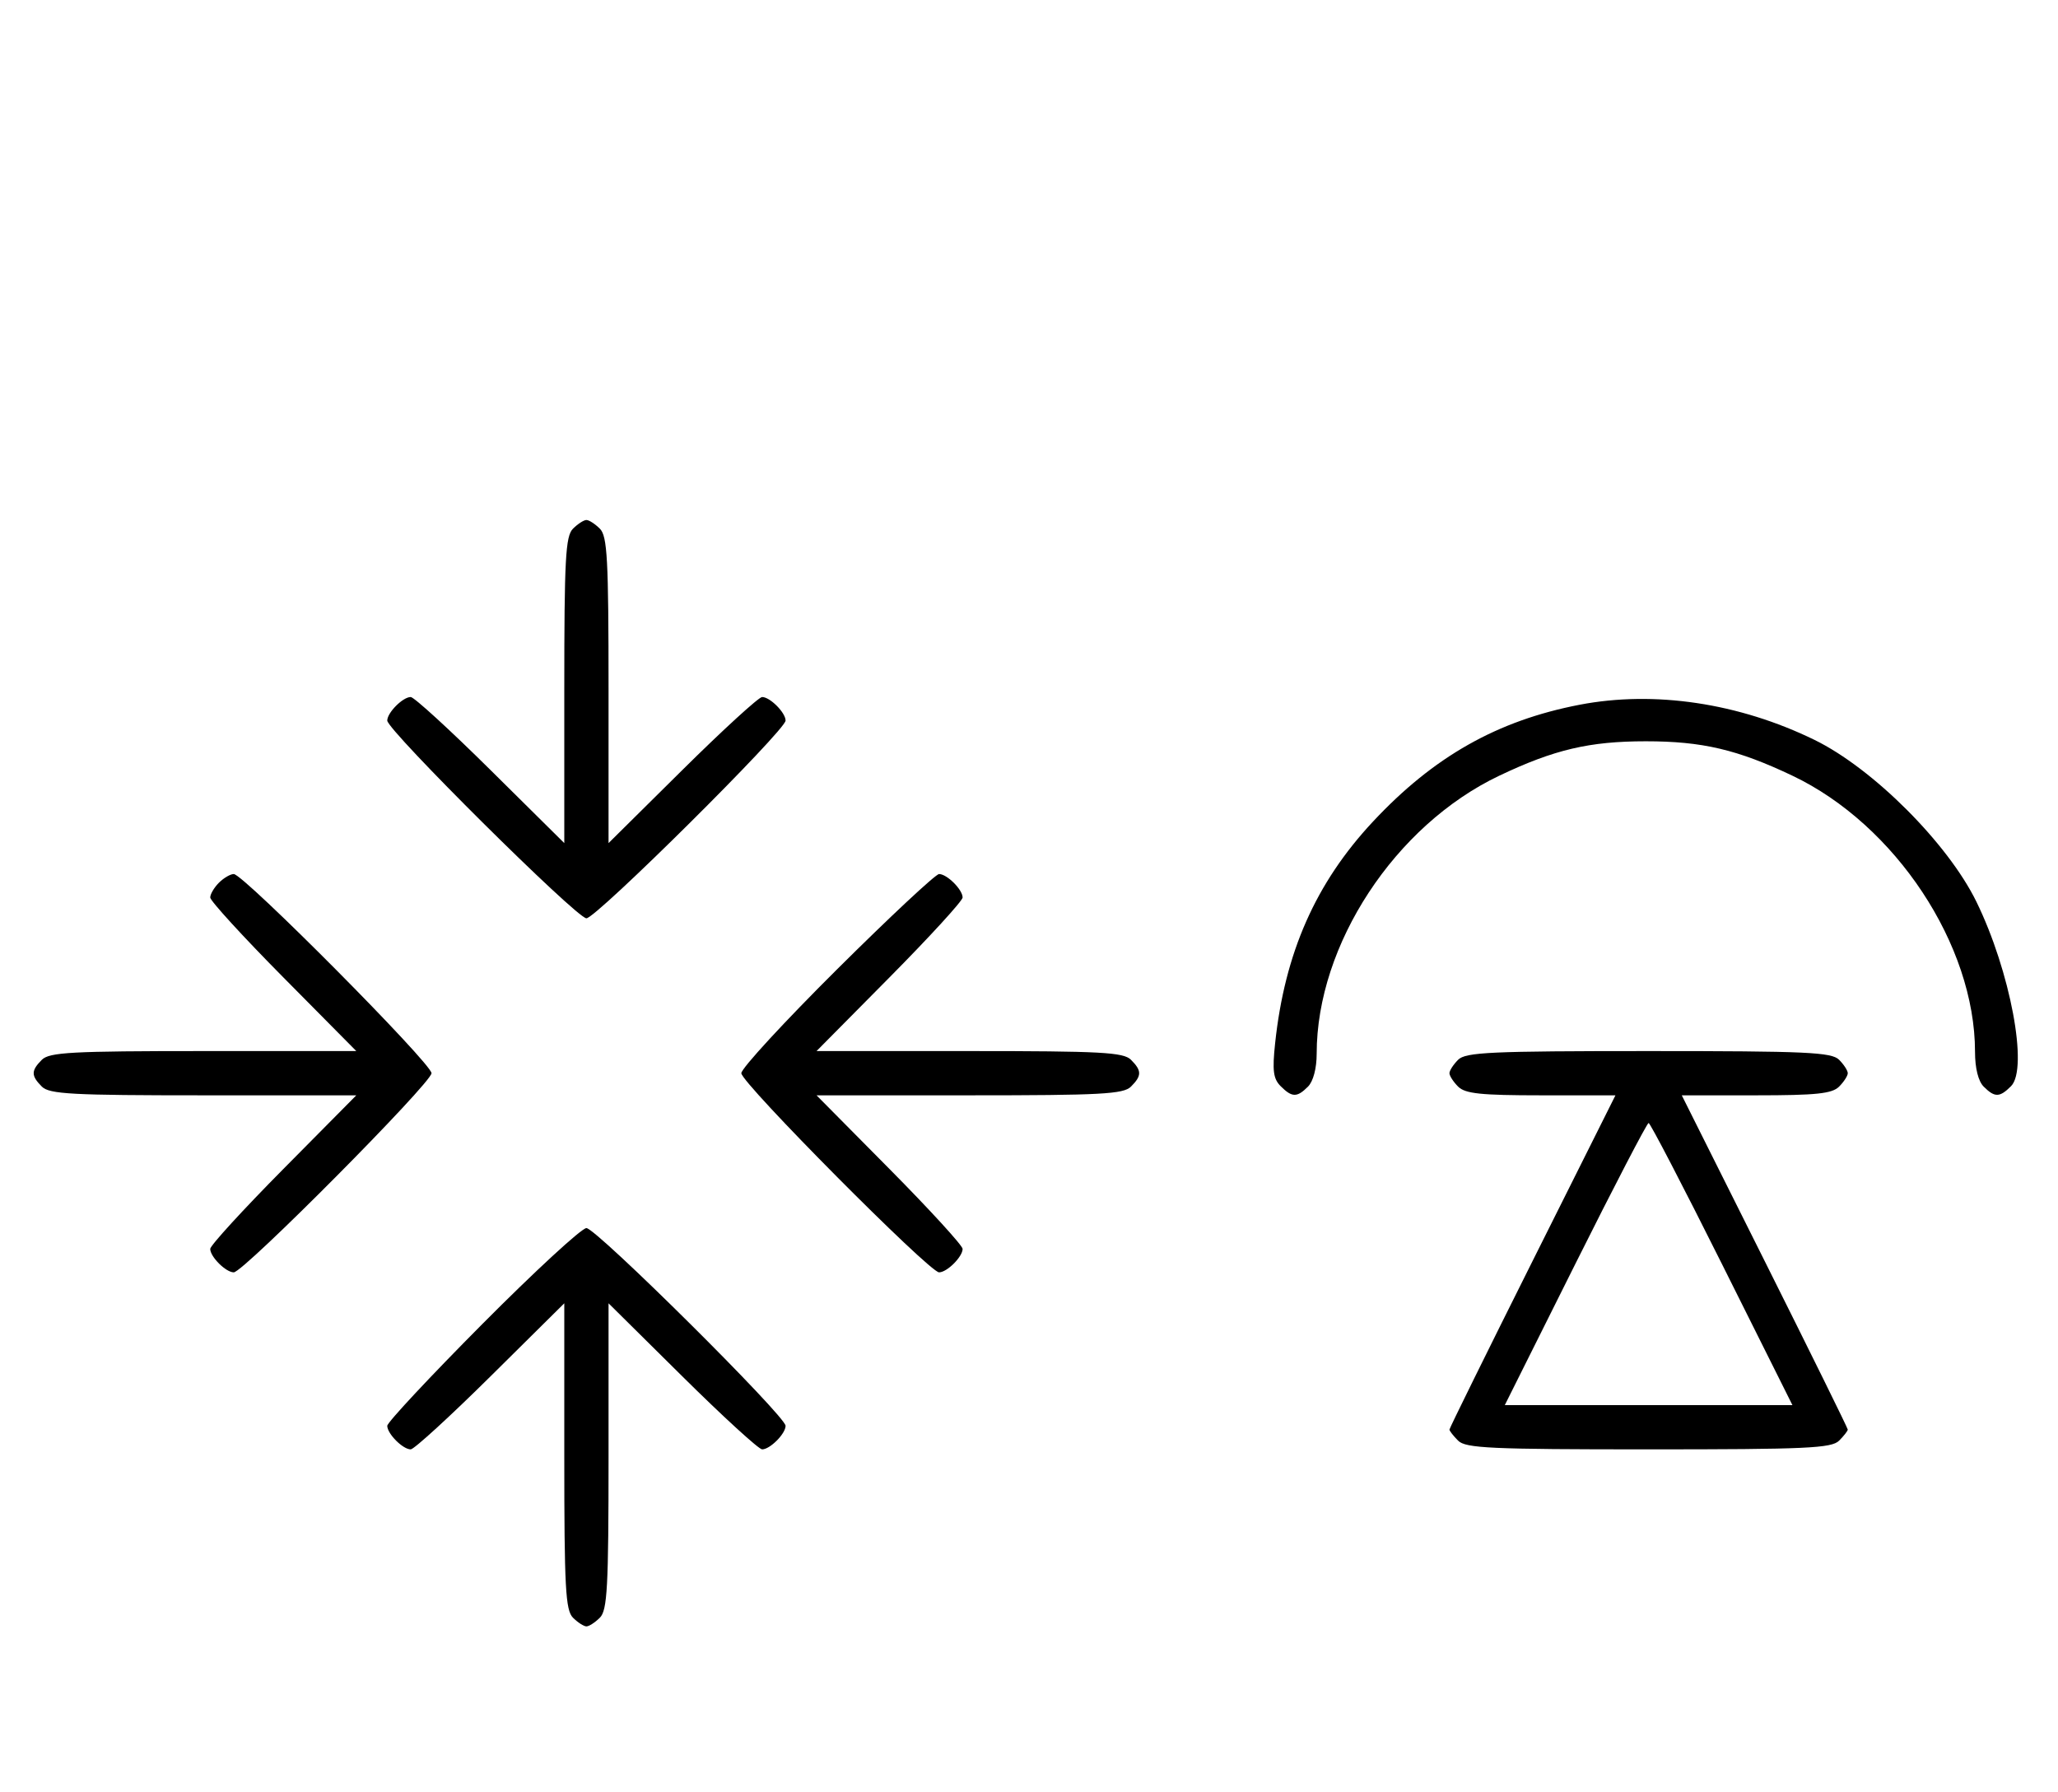 <svg xmlns="http://www.w3.org/2000/svg" width="372" height="324" viewBox="0 0 372 324" version="1.1">
	<path d="M 103.571 95.571 C 102.219 96.924, 102 100.988, 102 124.774 L 102 152.405 88.667 139.202 C 81.334 131.941, 74.841 126, 74.239 126 C 72.813 126, 70 128.825, 70 130.257 C 70 132.006, 104.239 166, 106 166 C 107.761 166, 142 132.006, 142 130.257 C 142 128.825, 139.187 126, 137.761 126 C 137.159 126, 130.666 131.941, 123.333 139.202 L 110 152.405 110 124.774 C 110 100.988, 109.781 96.924, 108.429 95.571 C 107.564 94.707, 106.471 94, 106 94 C 105.529 94, 104.436 94.707, 103.571 95.571 M 285.500 127.401 C 270.645 130.266, 259.144 136.774, 248.168 148.528 C 237.801 159.628, 232.225 172.265, 230.488 188.598 C 229.962 193.536, 230.153 195.010, 231.491 196.348 C 233.547 198.404, 234.439 198.418, 236.429 196.429 C 237.379 195.478, 238 193.126, 238 190.478 C 238 170.749, 252.156 149.193, 271 140.225 C 280.940 135.495, 287.304 134, 297.500 134 C 307.696 134, 314.060 135.495, 324 140.225 C 342.621 149.087, 357 170.836, 357 190.139 C 357 193.095, 357.587 195.444, 358.571 196.429 C 360.561 198.418, 361.453 198.404, 363.509 196.348 C 366.689 193.168, 363.375 175.518, 357.249 163 C 352.083 152.445, 338.546 138.911, 328 133.756 C 314.332 127.076, 299.043 124.790, 285.500 127.401 M 39.571 159.571 C 38.707 160.436, 38 161.636, 38 162.239 C 38 162.841, 43.941 169.334, 51.202 176.667 L 64.405 190 36.774 190 C 12.988 190, 8.924 190.219, 7.571 191.571 C 5.598 193.545, 5.598 194.455, 7.571 196.429 C 8.924 197.781, 12.988 198, 36.774 198 L 64.405 198 51.202 211.333 C 43.941 218.666, 38 225.159, 38 225.761 C 38 227.187, 40.825 230, 42.257 230 C 44.006 230, 78 195.761, 78 194 C 78 192.239, 44.006 158, 42.257 158 C 41.644 158, 40.436 158.707, 39.571 159.571 M 151.315 175.213 C 141.792 184.680, 134 193.134, 134 194 C 134 195.761, 167.994 230, 169.743 230 C 171.175 230, 174 227.187, 174 225.761 C 174 225.159, 168.059 218.666, 160.798 211.333 L 147.595 198 175.226 198 C 199.012 198, 203.076 197.781, 204.429 196.429 C 206.402 194.455, 206.402 193.545, 204.429 191.571 C 203.076 190.219, 199.012 190, 175.226 190 L 147.595 190 160.798 176.667 C 168.059 169.334, 174 162.841, 174 162.239 C 174 160.813, 171.175 158, 169.743 158 C 169.131 158, 160.838 165.746, 151.315 175.213 M 263.571 191.571 C 262.707 192.436, 262 193.529, 262 194 C 262 194.471, 262.707 195.564, 263.571 196.429 C 264.844 197.701, 267.697 198, 278.575 198 L 292.006 198 277.003 227.994 C 268.751 244.490, 262 258.183, 262 258.422 C 262 258.661, 262.707 259.564, 263.571 260.429 C 264.936 261.793, 269.463 262, 298 262 C 326.537 262, 331.064 261.793, 332.429 260.429 C 333.293 259.564, 334 258.661, 334 258.422 C 334 258.183, 327.249 244.490, 318.997 227.994 L 303.994 198 317.425 198 C 328.303 198, 331.156 197.701, 332.429 196.429 C 333.293 195.564, 334 194.471, 334 194 C 334 193.529, 333.293 192.436, 332.429 191.571 C 331.064 190.207, 326.537 190, 298 190 C 269.463 190, 264.936 190.207, 263.571 191.571 M 284.743 228.500 L 272.005 254 298 254 L 323.995 254 311.257 228.500 C 304.250 214.475, 298.285 203, 298 203 C 297.715 203, 291.750 214.475, 284.743 228.500 M 87.213 239.315 C 77.746 248.838, 70 257.131, 70 257.743 C 70 259.175, 72.813 262, 74.239 262 C 74.841 262, 81.334 256.059, 88.667 248.798 L 102 235.595 102 263.226 C 102 287.012, 102.219 291.076, 103.571 292.429 C 104.436 293.293, 105.529 294, 106 294 C 106.471 294, 107.564 293.293, 108.429 292.429 C 109.781 291.076, 110 287.012, 110 263.226 L 110 235.595 123.333 248.798 C 130.666 256.059, 137.159 262, 137.761 262 C 139.187 262, 142 259.175, 142 257.743 C 142 255.994, 107.761 222, 106 222 C 105.134 222, 96.680 229.792, 87.213 239.315 " stroke="none" fill="black" fill-rule="evenodd"/>
</svg>